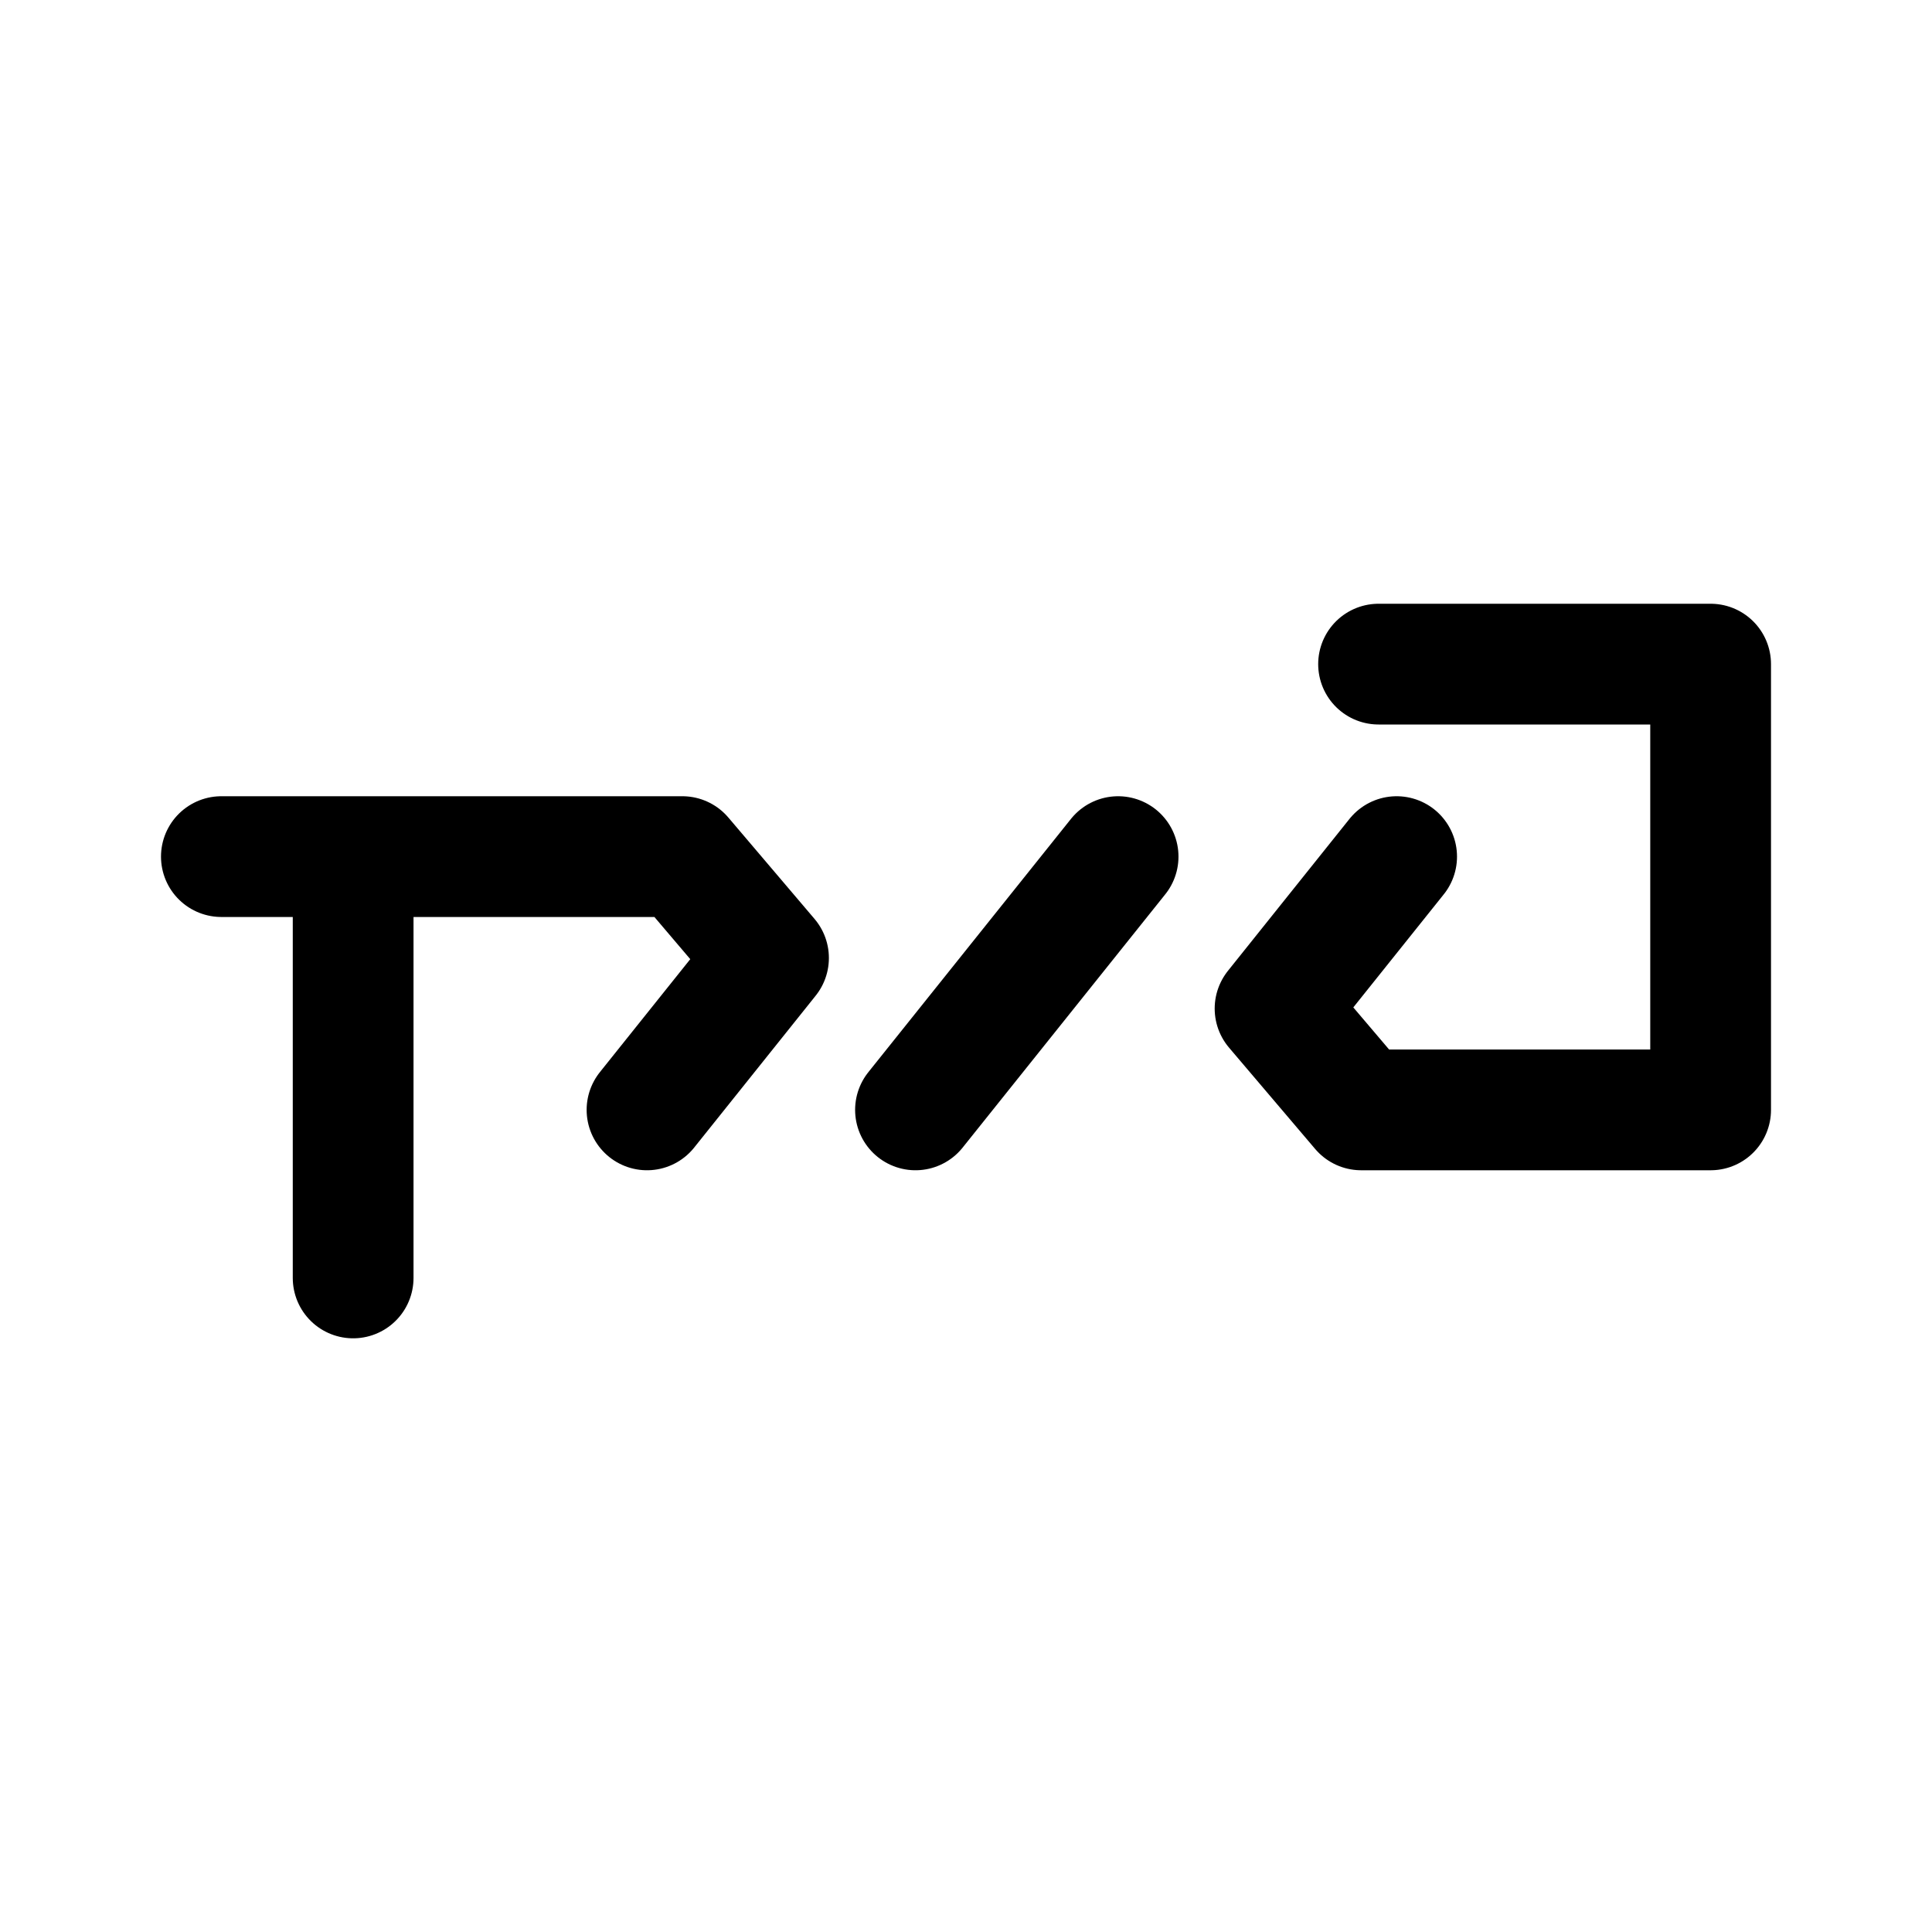 <svg width="192" height="192" viewBox="0 0 192 192" fill="none" xmlns="http://www.w3.org/2000/svg">
<path d="M22 85.129H35.095M64.299 110.299L76.374 95.204L67.809 85.129H35.095M35.095 85.129V127M111.116 85.129L90.98 110.299M137 66H170V110.299H135.272L126.714 100.231L138.796 85.129" stroke="black" stroke-width="12" stroke-linecap="round" stroke-linejoin="round"/>
</svg>

